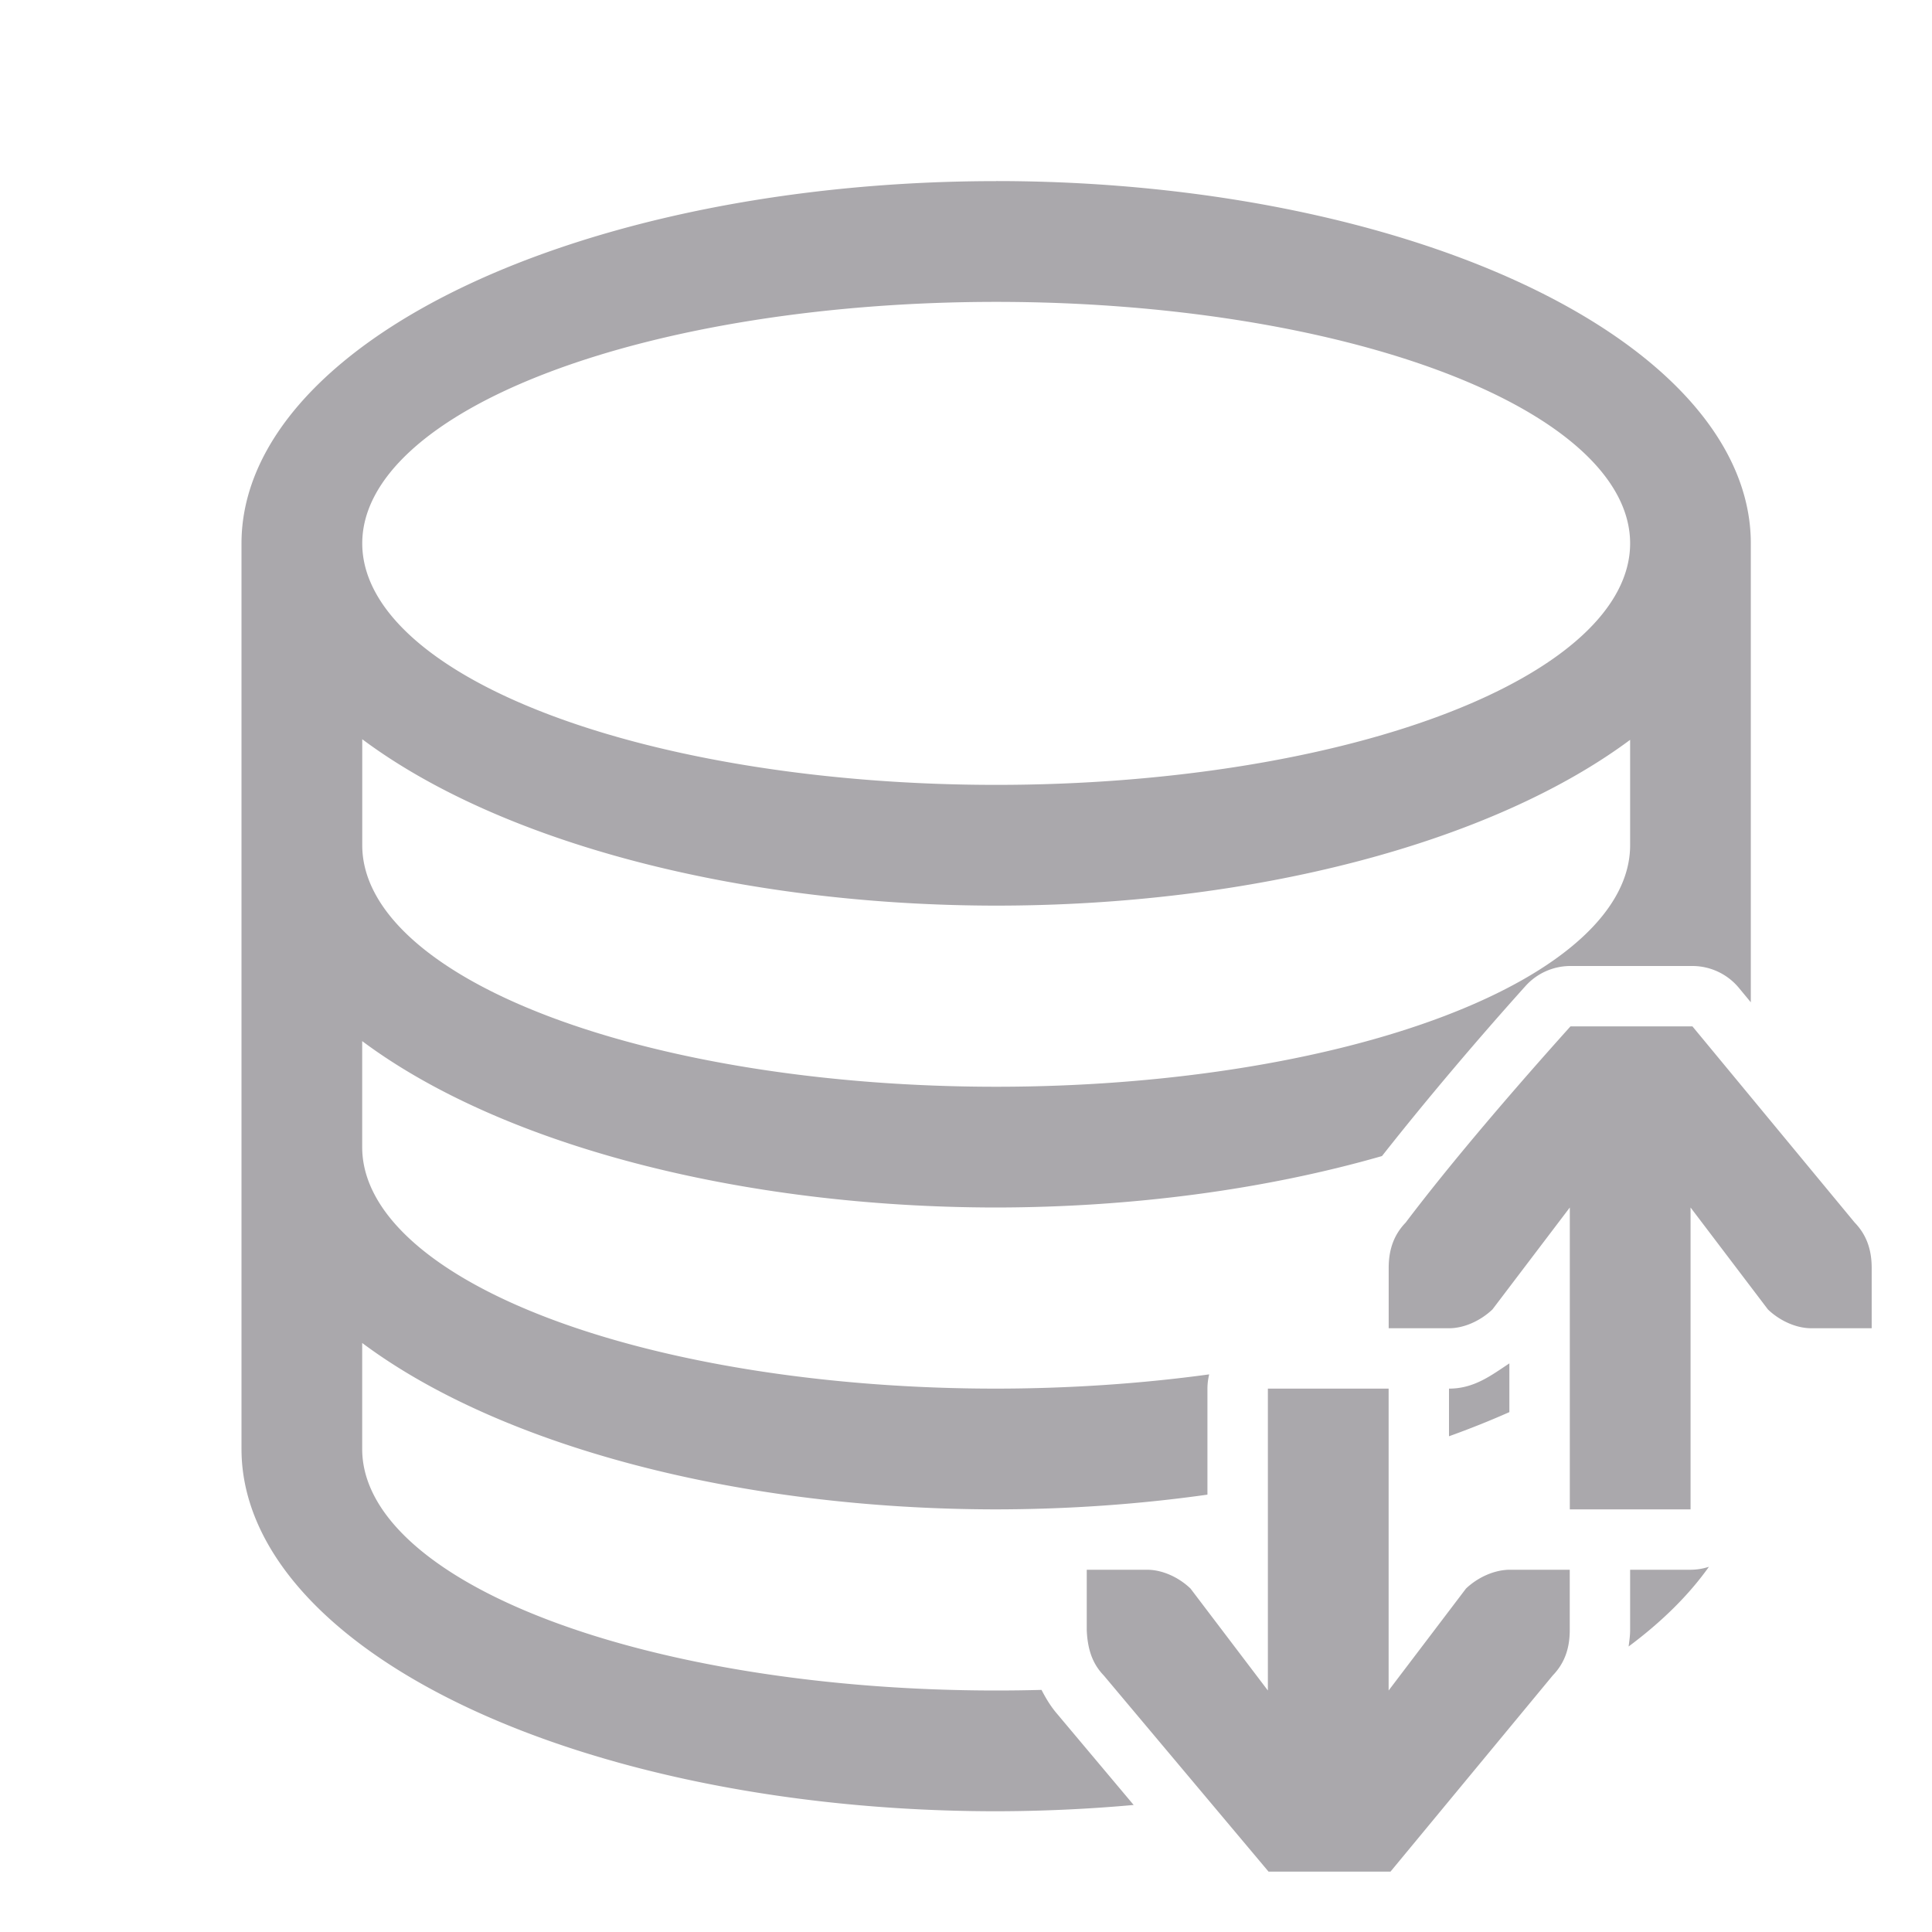 <svg height="32" viewBox="0 0 32 32" width="32" xmlns="http://www.w3.org/2000/svg"><path d="m16.5 3a12.5 6 0 0 0 -12.5 6v15a12.5 6 0 0 0 12.5 6 12.5 6 0 0 0 2.277-.104l-1.262-1.502.047.051c-.131-.136-.228-.293-.311-.455a10.5 4 0 0 1 -.752.01 10.5 4 0 0 1 -10.5-4v-1.756a12.5 6 0 0 0 10.5 2.756 12.5 6 0 0 0 3.5-.244v-1.756a1.001 1.001 0 0 1 .029-.236 10.5 4 0 0 1 -3.529.236 10.5 4 0 0 1 -10.5-4v-1.756a12.5 6 0 0 0 10.5 2.756 12.5 6 0 0 0 6.391-.852c.738-.937 1.585-1.935 2.377-2.816a1.001 1.001 0 0 1 .744-.332h2.02a1.001 1.001 0 0 1 .771.363l.197.238v-7.602a12.5 6 0 0 0 -12.5-6zm0 2a10.5 4 0 0 1 10.5 4 10.5 4 0 0 1 -10.5 4 10.5 4 0 0 1 -10.5-4 10.5 4 0 0 1 10.5-4zm-10.5 7.244a12.5 6 0 0 0 10.5 2.756 12.5 6 0 0 0 10.5-2.746v1.746a10.5 4 0 0 1 -10.5 4 10.5 4 0 0 1 -10.5-4zm20.012 4.756c-.92 1.024-1.955 2.226-2.73 3.25-.191.198-.281.441-.281.75v.586.414h1c.257 0 .528-.13.719-.312l1.281-1.688v5h2v-5l1.281 1.688c.19.183.462.312.719.312h1v-.414-.586c0-.309-.09-.552-.281-.75l-2.688-3.25zm-1.012 5.582c-.298.195-.579.418-1 .418v.789a12.5 6 0 0 0 1-.4zm-4 .418v5l-1.281-1.688c-.19-.183-.462-.312-.719-.312h-1v.414.586c.013.309.09.552.281.75l2.73 3.25h2.02l2.688-3.25c.191-.198.281-.441.281-.75v-.586-.414h-1c-.257.003-.528.13-.719.312l-1.281 1.688v-5zm7.305 2.951a1.001 1.001 0 0 1 -.305.049h-1v.414.586c0 .089-.013.18-.025.271a12.5 6 0 0 0 1.33-1.32z" fill="#aaa8ac"/></svg>